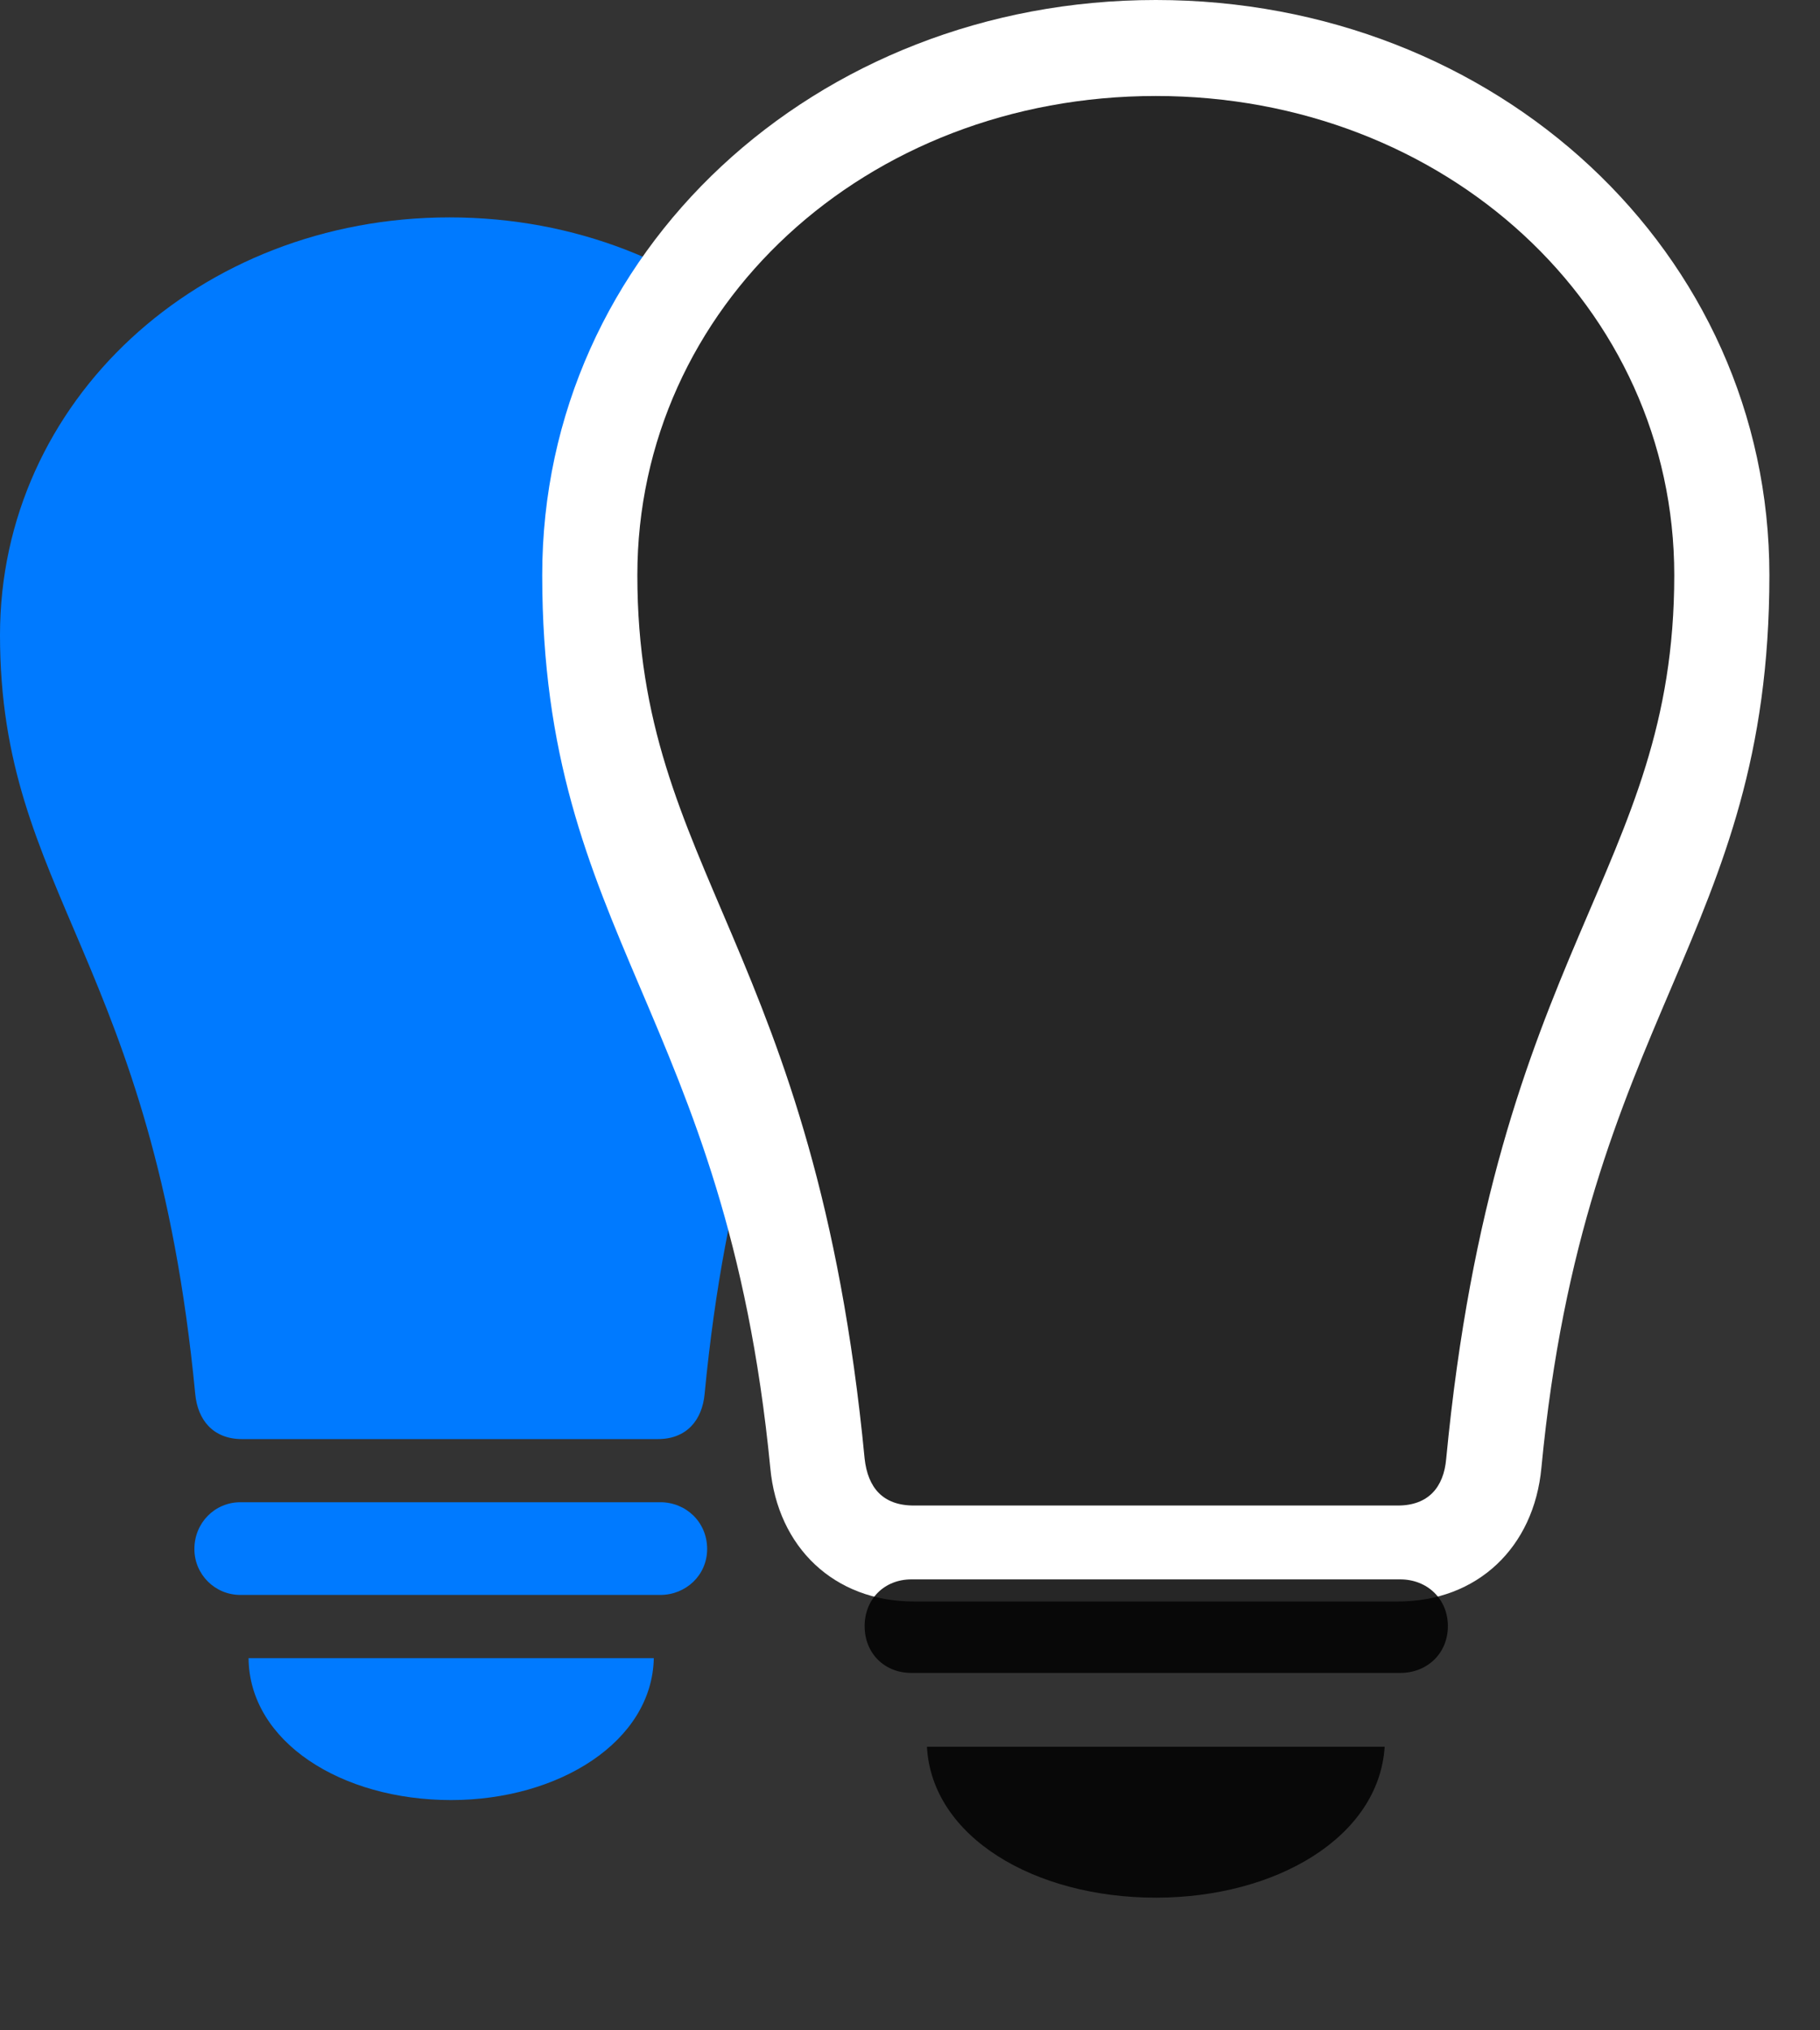 <svg width="26" height="29" viewBox="0 0 26 29" fill="none" xmlns="http://www.w3.org/2000/svg">
<rect x="0" y="0" width="26" height="29" fill="#333333" stroke="none"/>
<path d="M6.422 3.105C2.848 3.105 0 5.73 0 9.07C0 12.773 2.191 13.688 2.789 19.91C2.824 20.285 3.047 20.555 3.457 20.555H9.398C9.809 20.555 10.031 20.285 10.066 19.91C10.664 13.688 12.855 12.773 12.855 9.07C12.855 5.73 10.008 3.105 6.422 3.105ZM3.434 22.781H9.434C9.797 22.781 10.102 22.5 10.102 22.125C10.102 21.738 9.797 21.457 9.434 21.457H3.434C3.07 21.457 2.777 21.75 2.777 22.125C2.777 22.488 3.07 22.781 3.434 22.781ZM6.445 25.711C7.98 25.711 9.316 24.879 9.34 23.684H3.551C3.562 24.879 4.875 25.711 6.445 25.711Z" fill="#007AFF"/>
<path d="M16.512 0C11.648 0 7.746 3.598 7.746 8.215C7.746 13.383 10.371 14.461 11.004 20.965C11.109 22.102 11.918 22.875 13.055 22.875H19.969C21.105 22.875 21.914 22.102 22.02 20.965C22.641 14.473 25.277 13.383 25.277 8.215C25.277 3.598 21.375 0 16.512 0Z" fill="white"/>
<path d="M16.512 1.371C12.363 1.371 9.105 4.383 9.105 8.215C9.105 12.457 11.648 13.512 12.352 20.836C12.398 21.246 12.609 21.504 13.055 21.504H19.969C20.402 21.504 20.625 21.246 20.66 20.836C21.363 13.512 23.918 12.457 23.918 8.215C23.918 4.383 20.648 1.371 16.512 1.371ZM13.02 23.895H20.004C20.391 23.895 20.684 23.613 20.684 23.227C20.684 22.84 20.391 22.559 20.004 22.559H13.02C12.633 22.559 12.352 22.84 12.352 23.227C12.352 23.613 12.633 23.895 13.02 23.895ZM16.512 27.105C18.234 27.105 19.699 26.238 19.781 24.949H13.242C13.312 26.238 14.777 27.105 16.512 27.105Z" fill="black" fill-opacity="0.85"/>
</svg>
